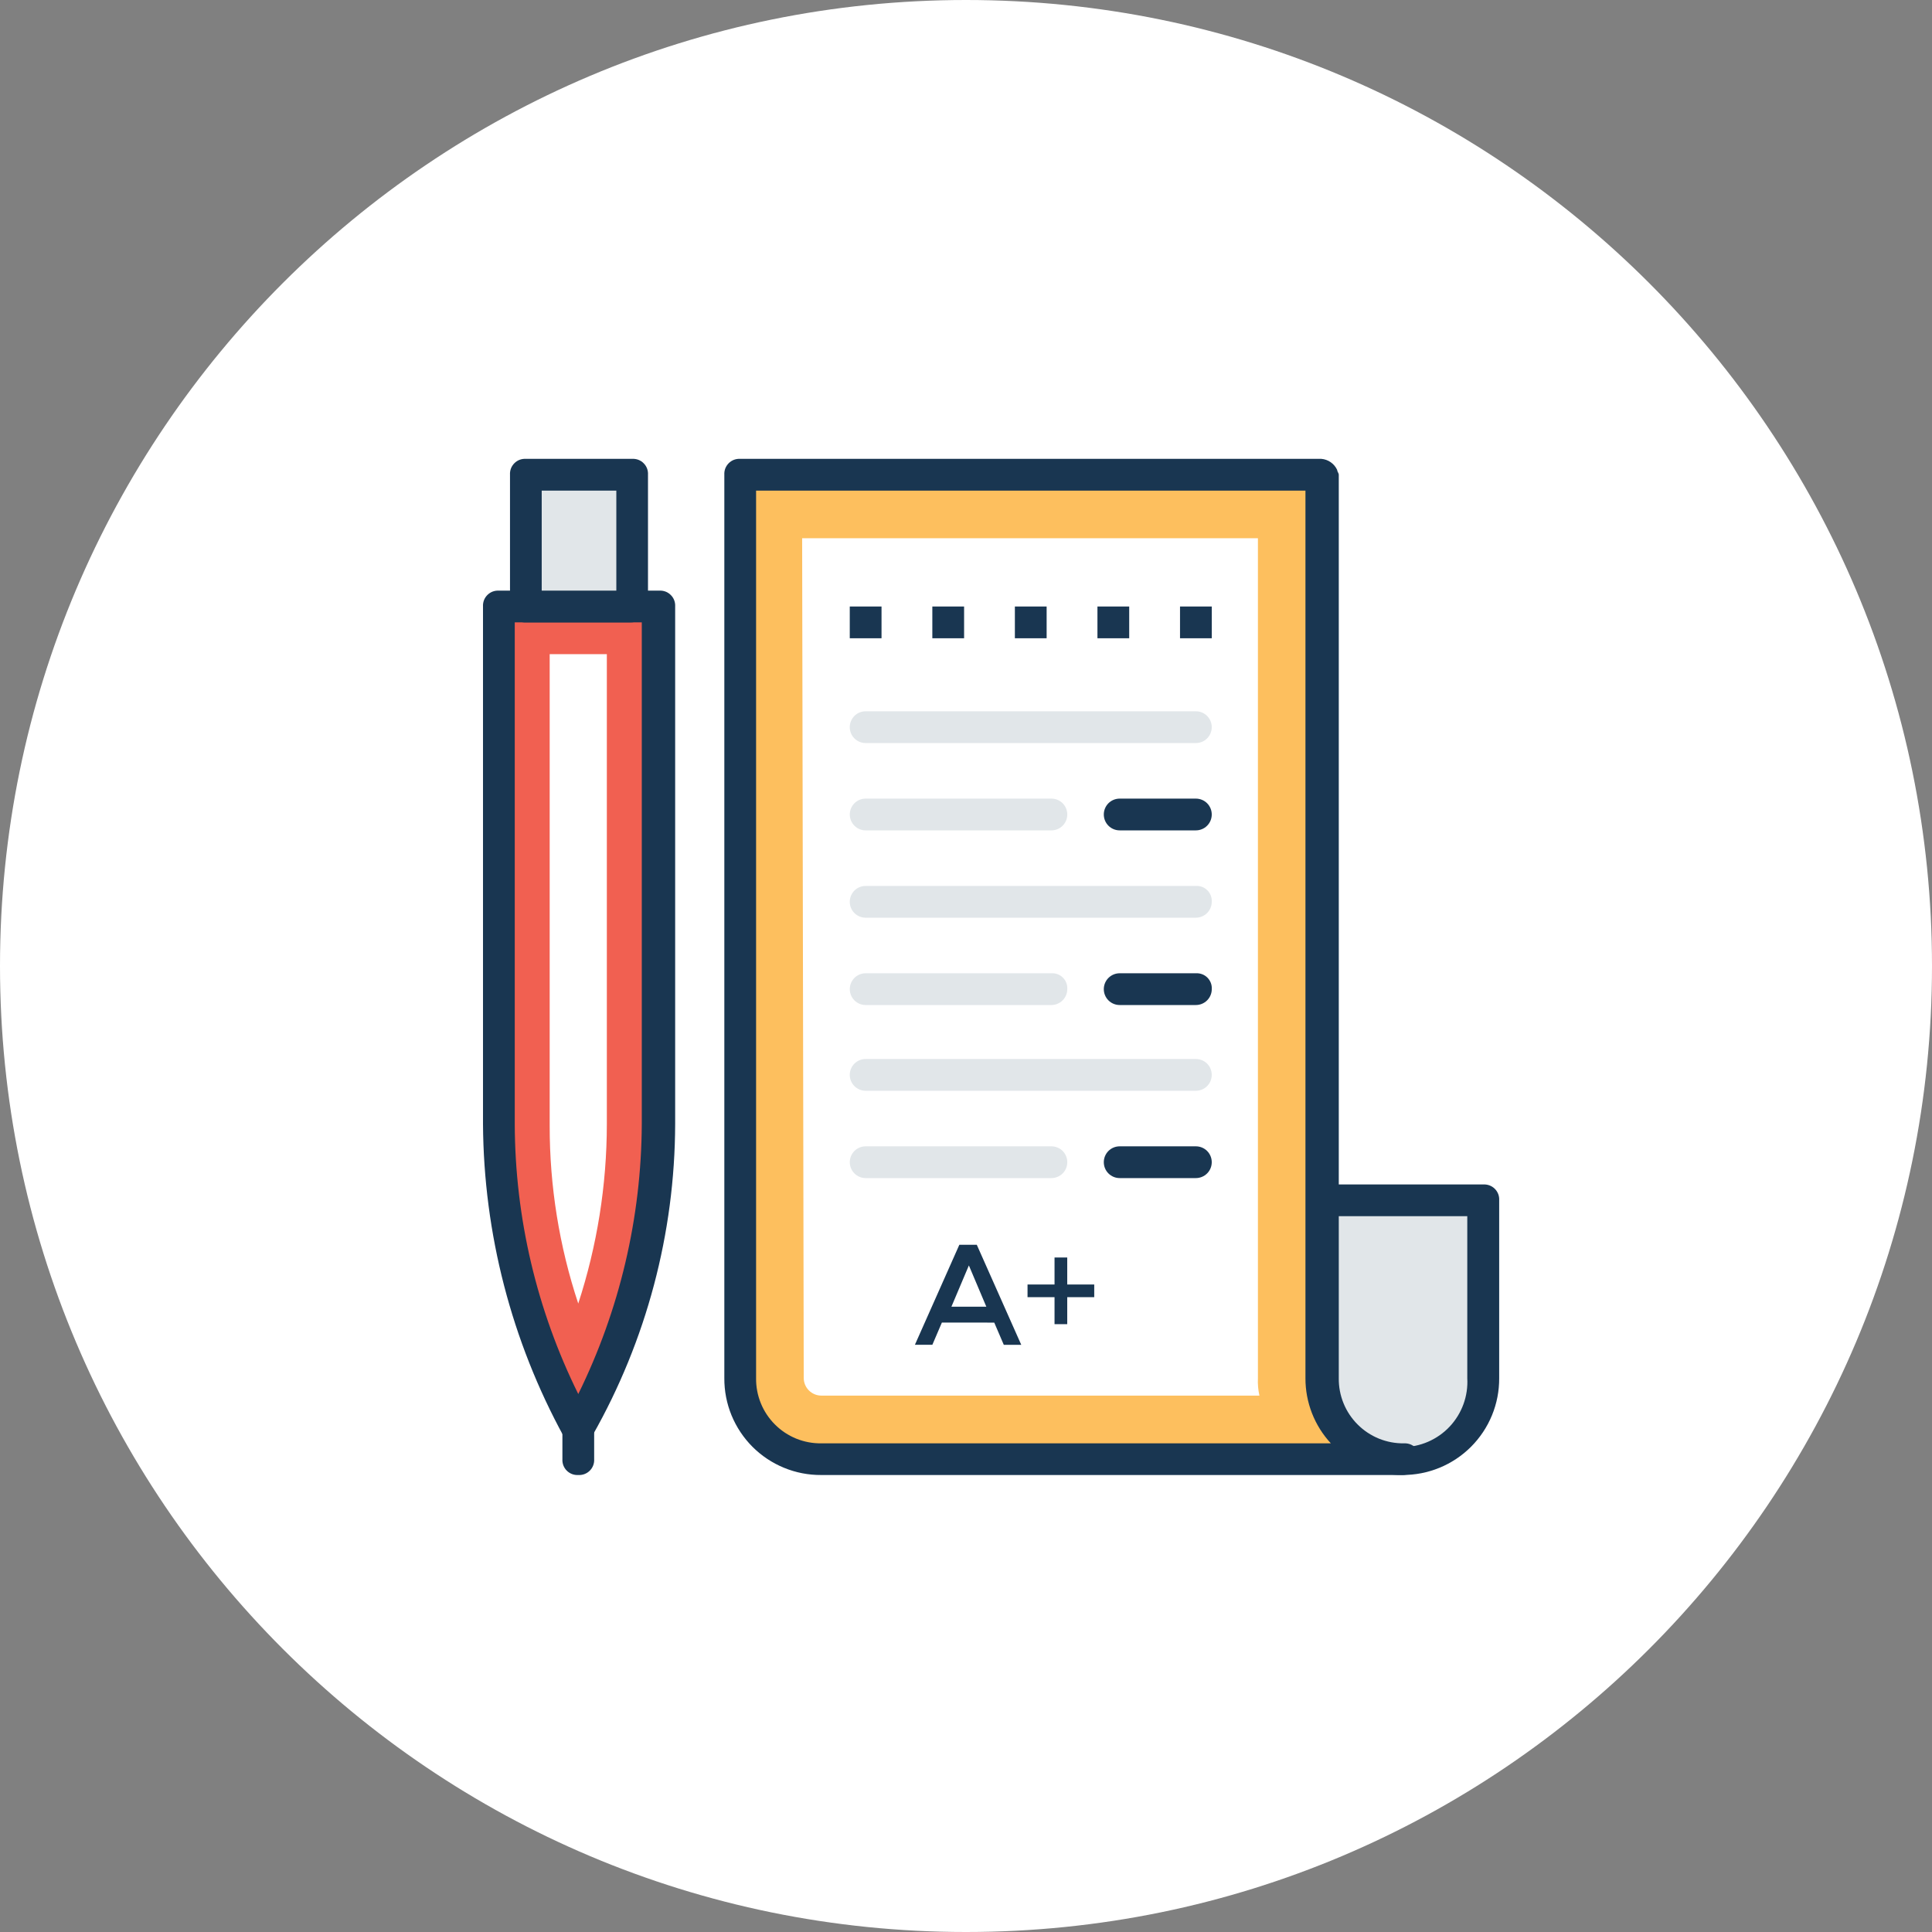 <svg width="80" height="80" viewBox="0 0 80 80" fill="none" xmlns="http://www.w3.org/2000/svg">
<rect x="0" y="0" width="80" height="80" fill="#808080" stroke="none"/>
<path d="M40 80C62.091 80 80 62.091 80 40C80 17.909 62.091 0 40 0C17.909 0 0 17.909 0 40C0 62.091 17.909 80 40 80Z" fill="white"/>
<path d="M54.713 49.703V57.066C54.713 57.955 55.066 58.808 55.695 59.437C56.324 60.066 57.177 60.419 58.066 60.419C58.955 60.419 59.808 60.066 60.437 59.437C61.066 58.808 61.419 57.955 61.419 57.066V49.703H54.713Z" fill="#E1E6E9"/>
<path d="M58.066 61.076C57.538 61.079 57.015 60.978 56.527 60.778C56.039 60.577 55.596 60.282 55.223 59.909C54.85 59.536 54.554 59.093 54.354 58.605C54.154 58.116 54.053 57.593 54.056 57.066V49.703C54.051 49.615 54.064 49.527 54.095 49.445C54.127 49.363 54.175 49.288 54.237 49.226C54.299 49.164 54.374 49.116 54.456 49.085C54.538 49.054 54.626 49.041 54.714 49.046H61.42C61.508 49.041 61.596 49.054 61.678 49.085C61.76 49.116 61.835 49.164 61.897 49.226C61.959 49.288 62.007 49.363 62.039 49.445C62.07 49.527 62.083 49.615 62.078 49.703V57.066C62.081 57.593 61.98 58.117 61.779 58.605C61.579 59.093 61.283 59.536 60.91 59.91C60.537 60.282 60.093 60.578 59.605 60.778C59.117 60.978 58.594 61.079 58.066 61.076V61.076ZM55.366 50.36V57.066C55.345 57.433 55.399 57.8 55.525 58.146C55.651 58.491 55.846 58.807 56.098 59.075C56.35 59.342 56.655 59.555 56.992 59.701C57.33 59.847 57.694 59.922 58.062 59.922C58.429 59.922 58.793 59.847 59.131 59.701C59.468 59.555 59.773 59.342 60.025 59.075C60.277 58.807 60.472 58.491 60.598 58.146C60.724 57.8 60.778 57.433 60.757 57.066V50.36H55.366Z" fill="#193651"/>
<path d="M54.714 57.066V19.657H30.651V57.066C30.655 57.954 31.009 58.805 31.637 59.433C32.265 60.061 33.116 60.415 34.004 60.419H58.067C57.179 60.415 56.328 60.061 55.7 59.433C55.072 58.805 54.718 57.954 54.714 57.066Z" fill="#FDBF5E"/>
<path d="M58.066 61.077H34.003C33.475 61.08 32.953 60.979 32.465 60.778C31.977 60.578 31.533 60.283 31.16 59.91C30.787 59.537 30.492 59.093 30.291 58.605C30.091 58.117 29.99 57.594 29.993 57.067V19.657C29.988 19.569 30.001 19.482 30.032 19.399C30.064 19.317 30.112 19.243 30.174 19.181C30.236 19.119 30.31 19.07 30.392 19.039C30.475 19.008 30.562 18.995 30.65 19H54.713C54.853 19.011 54.989 19.06 55.104 19.141C55.219 19.221 55.311 19.332 55.37 19.46C55.37 19.526 55.436 19.592 55.436 19.66V57.066C55.431 57.422 55.498 57.775 55.632 58.105C55.766 58.434 55.965 58.734 56.217 58.985C56.468 59.237 56.768 59.436 57.097 59.57C57.427 59.704 57.78 59.77 58.136 59.766C58.224 59.761 58.312 59.774 58.394 59.805C58.476 59.836 58.551 59.884 58.613 59.946C58.675 60.008 58.723 60.083 58.755 60.165C58.786 60.247 58.799 60.335 58.794 60.423C58.778 60.604 58.694 60.772 58.559 60.893C58.424 61.015 58.248 61.08 58.066 61.077V61.077ZM31.308 20.315V57.066C31.303 57.422 31.37 57.775 31.504 58.105C31.638 58.434 31.837 58.734 32.089 58.985C32.34 59.237 32.64 59.436 32.969 59.57C33.299 59.704 33.652 59.77 34.008 59.766H55.108C54.428 59.032 54.052 58.067 54.056 57.066V20.315H31.308Z" fill="#193651"/>
<path d="M52.088 57.066V22.287H33.215L33.281 57.066C33.283 57.257 33.36 57.44 33.495 57.575C33.63 57.71 33.813 57.787 34.004 57.789H52.15C52.097 57.552 52.076 57.309 52.088 57.066V57.066Z" fill="white"/>
<path d="M46.758 25.114H45.443V26.429H46.758V25.114Z" fill="#193651"/>
<path d="M50.177 25.114H48.862V26.429H50.177V25.114Z" fill="#193651"/>
<path d="M36.502 25.114H35.187V26.429H36.502V25.114Z" fill="#193651"/>
<path d="M39.921 25.114H38.606V26.429H39.921V25.114Z" fill="#193651"/>
<path d="M43.339 25.114H42.024V26.429H43.339V25.114Z" fill="#193651"/>
<path d="M49.519 30.768H35.844C35.67 30.768 35.502 30.699 35.379 30.575C35.256 30.452 35.187 30.285 35.187 30.11C35.187 29.936 35.256 29.769 35.379 29.645C35.502 29.522 35.67 29.453 35.844 29.453H49.519C49.693 29.453 49.861 29.522 49.984 29.645C50.107 29.769 50.176 29.936 50.176 30.11C50.176 30.285 50.107 30.452 49.984 30.575C49.861 30.699 49.693 30.768 49.519 30.768V30.768Z" fill="#E1E6E9"/>
<path d="M43.537 34.384H35.845C35.671 34.384 35.503 34.315 35.38 34.191C35.257 34.068 35.188 33.901 35.188 33.726C35.188 33.552 35.257 33.385 35.38 33.261C35.503 33.138 35.671 33.069 35.845 33.069H43.537C43.711 33.069 43.879 33.138 44.002 33.261C44.125 33.385 44.194 33.552 44.194 33.726C44.194 33.901 44.125 34.068 44.002 34.191C43.879 34.315 43.711 34.384 43.537 34.384V34.384Z" fill="#E1E6E9"/>
<path d="M49.519 34.384H46.363C46.189 34.384 46.021 34.315 45.898 34.191C45.775 34.068 45.706 33.901 45.706 33.726C45.706 33.552 45.775 33.385 45.898 33.261C46.021 33.138 46.189 33.069 46.363 33.069H49.519C49.693 33.069 49.861 33.138 49.984 33.261C50.107 33.385 50.176 33.552 50.176 33.726C50.176 33.901 50.107 34.068 49.984 34.191C49.861 34.315 49.693 34.384 49.519 34.384V34.384Z" fill="#193651"/>
<path d="M49.519 38H35.844C35.67 38 35.502 37.931 35.379 37.807C35.256 37.684 35.187 37.517 35.187 37.342C35.187 37.168 35.256 37.001 35.379 36.877C35.502 36.754 35.67 36.685 35.844 36.685H49.519C49.607 36.68 49.694 36.693 49.776 36.724C49.859 36.755 49.933 36.804 49.995 36.866C50.057 36.928 50.105 37.002 50.137 37.084C50.168 37.166 50.181 37.254 50.176 37.342C50.176 37.516 50.106 37.683 49.983 37.807C49.86 37.93 49.693 37.999 49.519 38V38Z" fill="#E1E6E9"/>
<path d="M43.537 41.616H35.845C35.671 41.616 35.503 41.547 35.38 41.423C35.257 41.3 35.188 41.133 35.188 40.958C35.188 40.784 35.257 40.617 35.38 40.493C35.503 40.37 35.671 40.301 35.845 40.301H43.537C43.625 40.296 43.712 40.309 43.794 40.34C43.877 40.371 43.951 40.42 44.013 40.482C44.075 40.544 44.123 40.618 44.155 40.7C44.186 40.782 44.199 40.87 44.194 40.958C44.194 41.132 44.124 41.299 44.001 41.422C43.878 41.546 43.711 41.615 43.537 41.616Z" fill="#E1E6E9"/>
<path d="M49.519 41.616H46.363C46.189 41.616 46.021 41.547 45.898 41.423C45.775 41.3 45.706 41.133 45.706 40.959C45.706 40.784 45.775 40.617 45.898 40.494C46.021 40.37 46.189 40.301 46.363 40.301H49.519C49.607 40.296 49.695 40.309 49.777 40.34C49.859 40.371 49.934 40.419 49.996 40.481C50.058 40.544 50.106 40.618 50.138 40.7C50.169 40.782 50.182 40.87 50.177 40.958C50.177 41.132 50.107 41.3 49.984 41.423C49.861 41.546 49.693 41.616 49.519 41.616V41.616Z" fill="#193651"/>
<path d="M49.519 45.166H35.844C35.67 45.166 35.502 45.097 35.379 44.973C35.256 44.85 35.187 44.683 35.187 44.508C35.187 44.334 35.256 44.167 35.379 44.043C35.502 43.92 35.67 43.851 35.844 43.851H49.519C49.693 43.851 49.861 43.92 49.984 44.043C50.107 44.167 50.176 44.334 50.176 44.508C50.176 44.683 50.107 44.85 49.984 44.973C49.861 45.097 49.693 45.166 49.519 45.166V45.166Z" fill="#E1E6E9"/>
<path d="M43.537 48.782H35.845C35.671 48.782 35.503 48.712 35.38 48.589C35.257 48.466 35.188 48.299 35.188 48.124C35.188 47.95 35.257 47.783 35.38 47.659C35.503 47.536 35.671 47.467 35.845 47.467H43.537C43.711 47.467 43.879 47.536 44.002 47.659C44.125 47.783 44.194 47.95 44.194 48.124C44.194 48.299 44.125 48.466 44.002 48.589C43.879 48.712 43.711 48.782 43.537 48.782V48.782Z" fill="#E1E6E9"/>
<path d="M49.519 48.782H46.363C46.189 48.782 46.021 48.712 45.898 48.589C45.775 48.466 45.706 48.299 45.706 48.124C45.706 47.95 45.775 47.783 45.898 47.659C46.021 47.536 46.189 47.467 46.363 47.467H49.519C49.693 47.467 49.861 47.536 49.984 47.659C50.107 47.783 50.176 47.95 50.176 48.124C50.176 48.299 50.107 48.466 49.984 48.589C49.861 48.712 49.693 48.782 49.519 48.782V48.782Z" fill="#193651"/>
<path d="M27.299 25.114H20.657V46.547C20.655 50.945 21.787 55.27 23.944 59.104V59.104C26.093 55.267 27.225 50.944 27.231 46.547L27.299 25.114Z" fill="#F16051"/>
<path d="M23.945 59.828C23.826 59.828 23.71 59.798 23.606 59.741C23.502 59.683 23.415 59.6 23.353 59.499C21.18 55.526 20.028 51.075 20 46.547V25.114C19.995 25.026 20.008 24.939 20.039 24.856C20.07 24.774 20.119 24.7 20.181 24.638C20.243 24.576 20.317 24.527 20.399 24.496C20.482 24.465 20.569 24.452 20.657 24.457H27.3C27.388 24.452 27.475 24.465 27.558 24.496C27.64 24.527 27.714 24.576 27.776 24.638C27.838 24.7 27.887 24.774 27.918 24.856C27.949 24.939 27.962 25.026 27.957 25.114V46.547C27.945 51.065 26.767 55.504 24.537 59.433C24.489 59.551 24.407 59.651 24.302 59.722C24.196 59.792 24.072 59.829 23.945 59.828V59.828ZM21.315 25.77V46.547C21.326 50.425 22.226 54.248 23.945 57.724C25.657 54.245 26.556 50.424 26.575 46.547V25.77H21.315Z" fill="#193651"/>
<path d="M23.944 53.977C23.157 51.602 22.758 49.116 22.761 46.614V27.087H25.128V46.547C25.126 49.07 24.726 51.578 23.944 53.977Z" fill="white"/>
<path d="M26.18 19.657H21.775V25.114H26.18V19.657Z" fill="#E1E6E9"/>
<path d="M26.115 25.772H21.775C21.687 25.777 21.6 25.764 21.517 25.733C21.435 25.701 21.361 25.653 21.299 25.591C21.237 25.529 21.189 25.454 21.157 25.372C21.126 25.29 21.113 25.203 21.118 25.115V19.657C21.113 19.569 21.126 19.482 21.157 19.399C21.189 19.317 21.237 19.243 21.299 19.181C21.361 19.119 21.435 19.07 21.517 19.039C21.6 19.008 21.687 18.995 21.775 19H26.175C26.263 18.995 26.35 19.008 26.433 19.039C26.515 19.07 26.589 19.119 26.651 19.181C26.713 19.243 26.762 19.317 26.793 19.399C26.824 19.482 26.837 19.569 26.832 19.657V25.114C26.817 25.294 26.735 25.461 26.602 25.583C26.469 25.705 26.295 25.773 26.115 25.772ZM22.431 24.457H25.521V20.315H22.431V24.457Z" fill="#193651"/>
<path d="M39.001 54.765L38.607 55.685H37.884L39.724 51.544H40.447L42.288 55.686H41.565L41.17 54.766L39.001 54.765ZM40.842 54.108L40.119 52.399L39.396 54.108H40.842Z" fill="#193651"/>
<path d="M43.666 54.831V53.714H42.548V53.188H43.666V52.07H44.192V53.188H45.31V53.714H44.192V54.832L43.666 54.831Z" fill="#193651"/>
<path d="M23.945 61.077C23.857 61.082 23.769 61.069 23.687 61.038C23.605 61.006 23.53 60.958 23.468 60.896C23.406 60.834 23.358 60.759 23.327 60.677C23.296 60.594 23.283 60.507 23.288 60.419V59.17C23.288 58.996 23.357 58.828 23.481 58.705C23.604 58.582 23.771 58.513 23.945 58.513C24.12 58.513 24.287 58.582 24.41 58.705C24.534 58.828 24.603 58.996 24.603 59.17V60.419C24.608 60.507 24.595 60.595 24.564 60.677C24.533 60.759 24.485 60.834 24.422 60.896C24.36 60.959 24.285 61.007 24.203 61.038C24.121 61.069 24.033 61.082 23.945 61.077V61.077Z" fill="#193651"/>
</svg>
